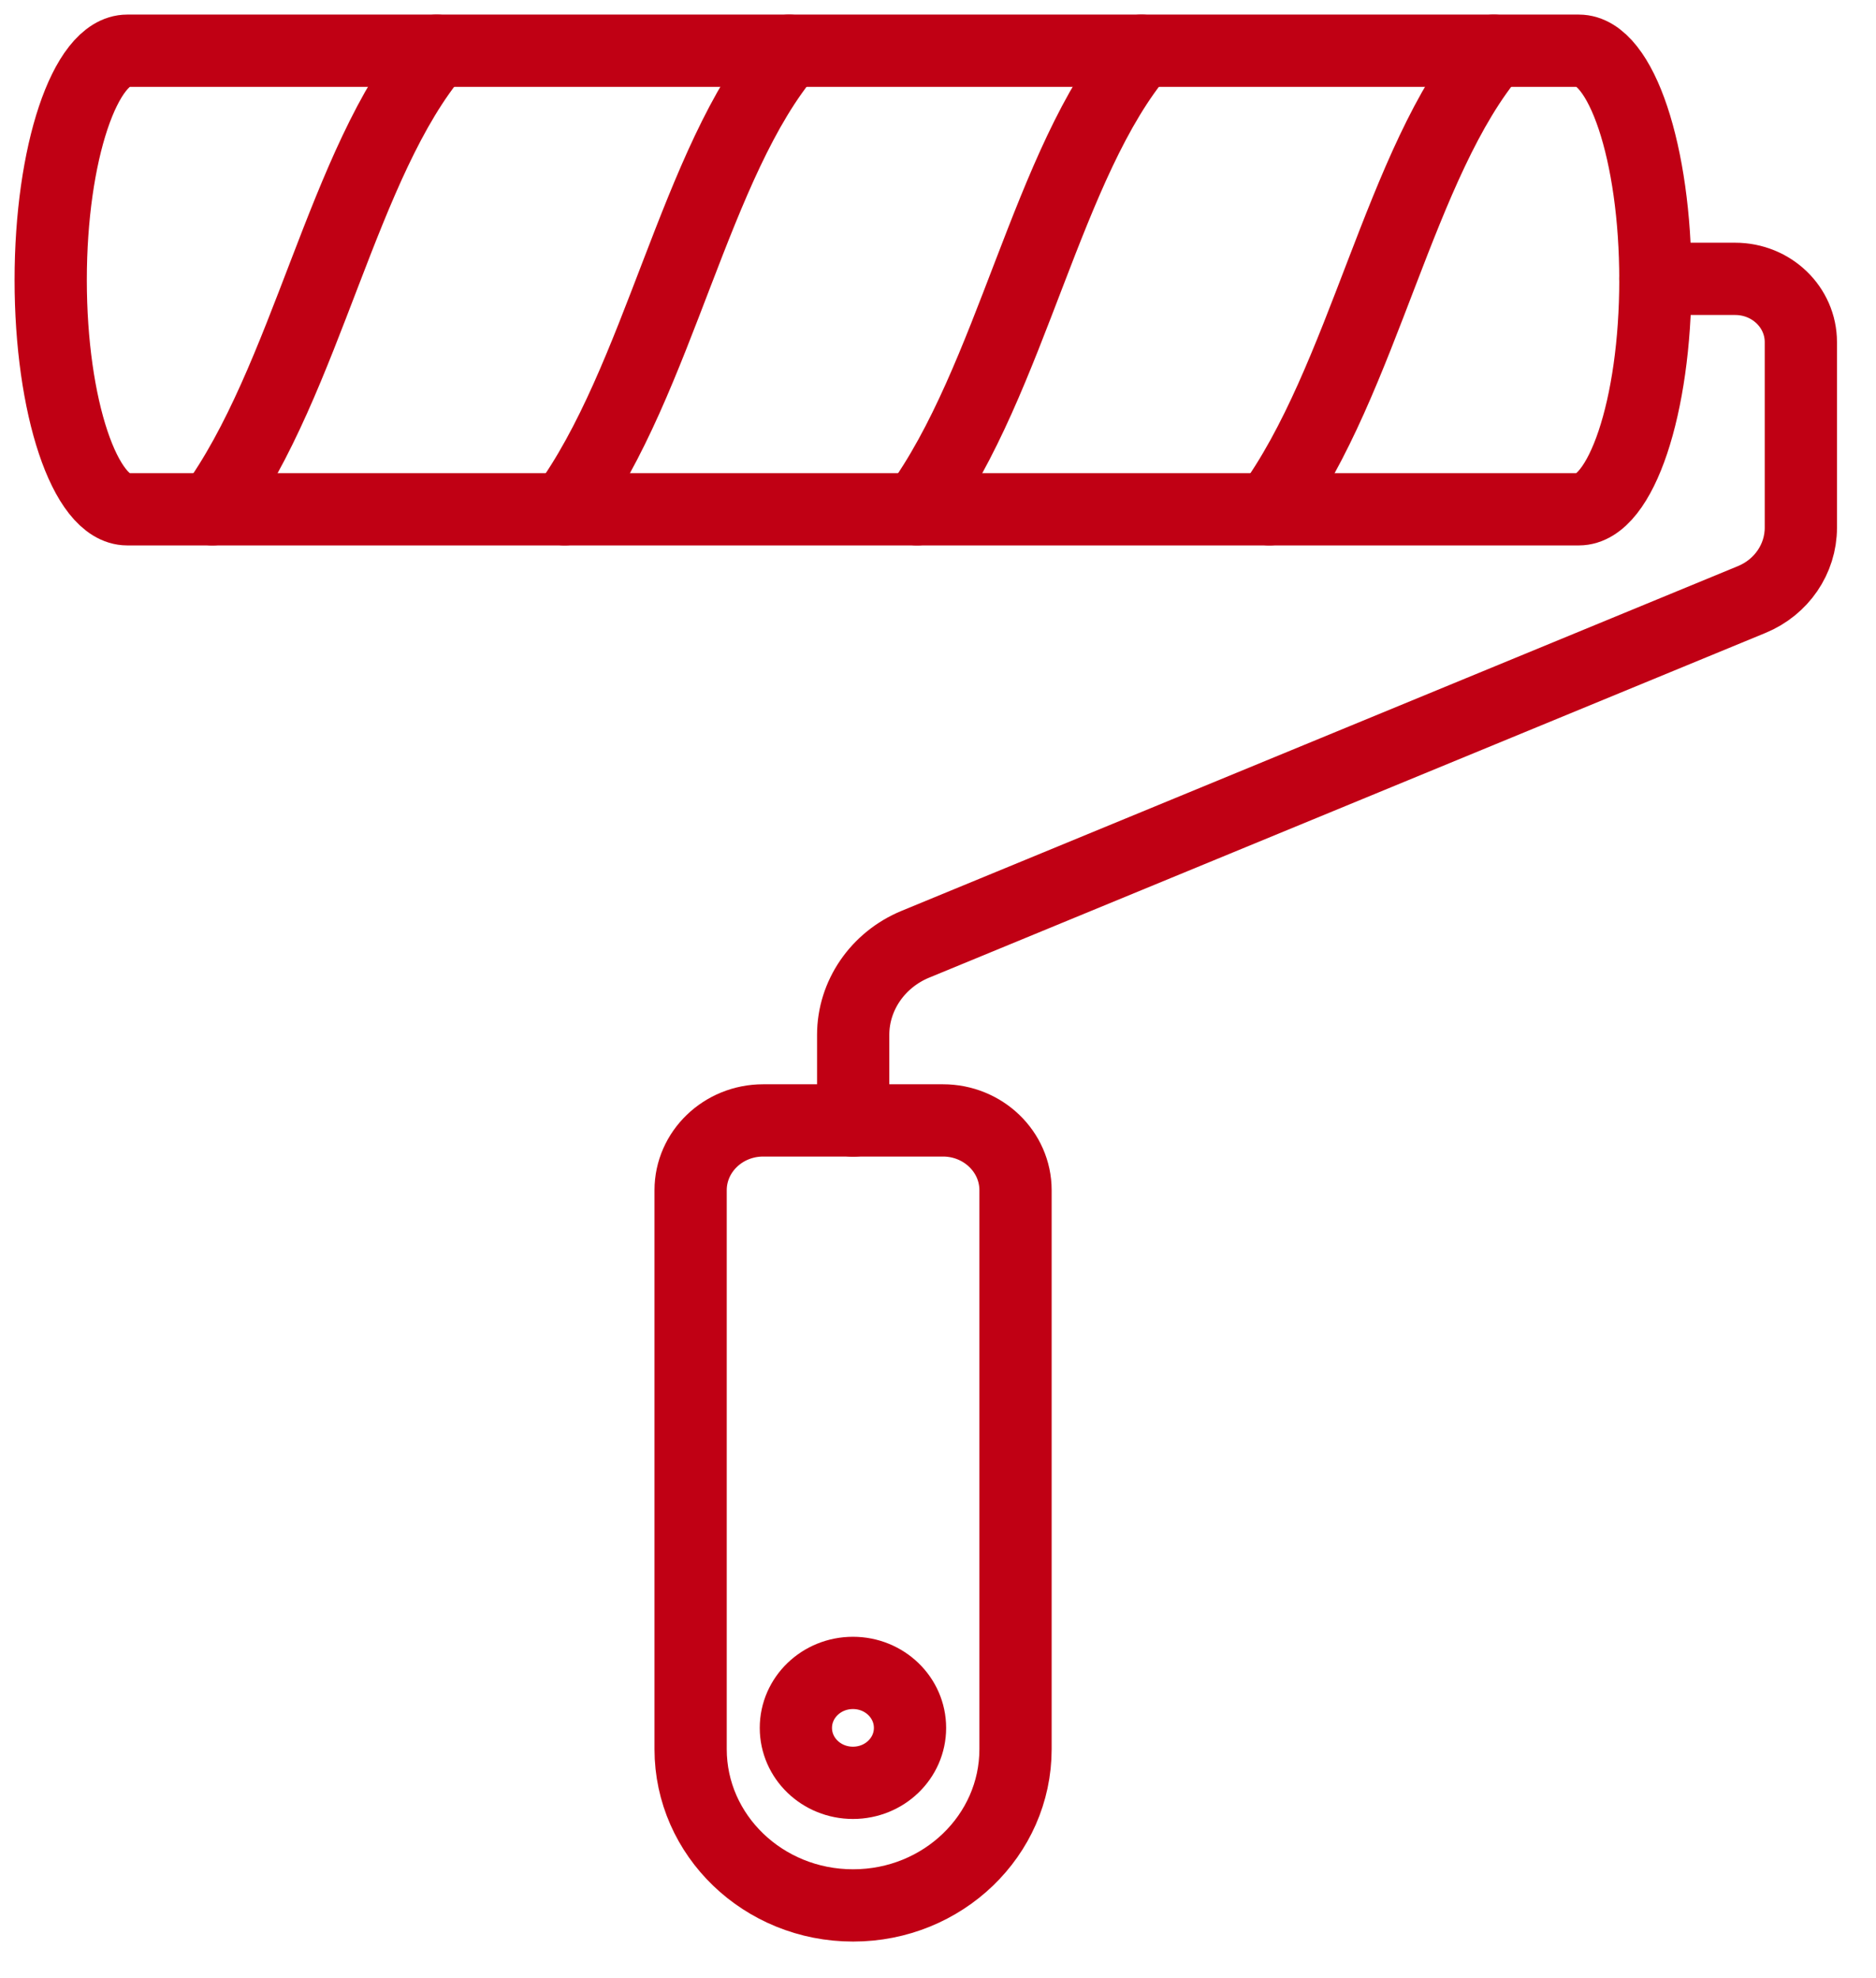 <svg width="37" height="39" viewBox="0 0 37 39" fill="none" xmlns="http://www.w3.org/2000/svg">
<path d="M31.139 1H2.51C1.679 1 1 3.025 1 5.521C1 8.016 1.675 10.041 2.51 10.041H31.139C31.97 10.041 32.649 8.016 32.649 5.521C32.649 3.025 31.975 1 31.139 1Z" stroke="#C00014" stroke-width="1.425" stroke-linecap="round" stroke-linejoin="round"/>
<path d="M32.649 5.498H34.222C34.939 5.498 35.518 6.056 35.518 6.746V10.403C35.518 11.02 35.138 11.577 34.549 11.82L18.053 18.617C17.312 18.923 16.827 19.627 16.827 20.404V22.095" stroke="#C00014" stroke-width="1.425" stroke-linecap="round" stroke-linejoin="round"/>
<path d="M8.614 1C6.753 3.189 6.054 7.491 4.188 10.041" stroke="#C00014" stroke-width="1.425" stroke-linecap="round" stroke-linejoin="round"/>
<path d="M16.823 37.567C15.056 37.567 13.621 36.187 13.621 34.486V23.466C13.621 22.707 14.262 22.09 15.051 22.09H18.599C19.388 22.09 20.029 22.707 20.029 23.466V34.486C20.029 36.187 18.594 37.567 16.827 37.567H16.823Z" stroke="#C00014" stroke-width="1.425" stroke-linecap="round" stroke-linejoin="round"/>
<path d="M17.948 34.067C17.948 33.468 17.445 32.983 16.823 32.983C16.2 32.983 15.697 33.468 15.697 34.067C15.697 34.666 16.2 35.15 16.823 35.15C17.445 35.15 17.948 34.666 17.948 34.067Z" stroke="#C00014" stroke-width="1.425" stroke-linecap="round" stroke-linejoin="round"/>
<path d="M15.564 1C13.702 3.189 13.004 7.491 11.137 10.041" stroke="#C00014" stroke-width="1.425" stroke-linecap="round" stroke-linejoin="round"/>
<path d="M22.513 1C20.651 3.189 19.953 7.491 18.086 10.041" stroke="#C00014" stroke-width="1.425" stroke-linecap="round" stroke-linejoin="round"/>
<path d="M29.462 1C27.6 3.189 26.902 7.491 25.035 10.041" stroke="#C00014" stroke-width="1.425" stroke-linecap="round" stroke-linejoin="round"/>
</svg>
